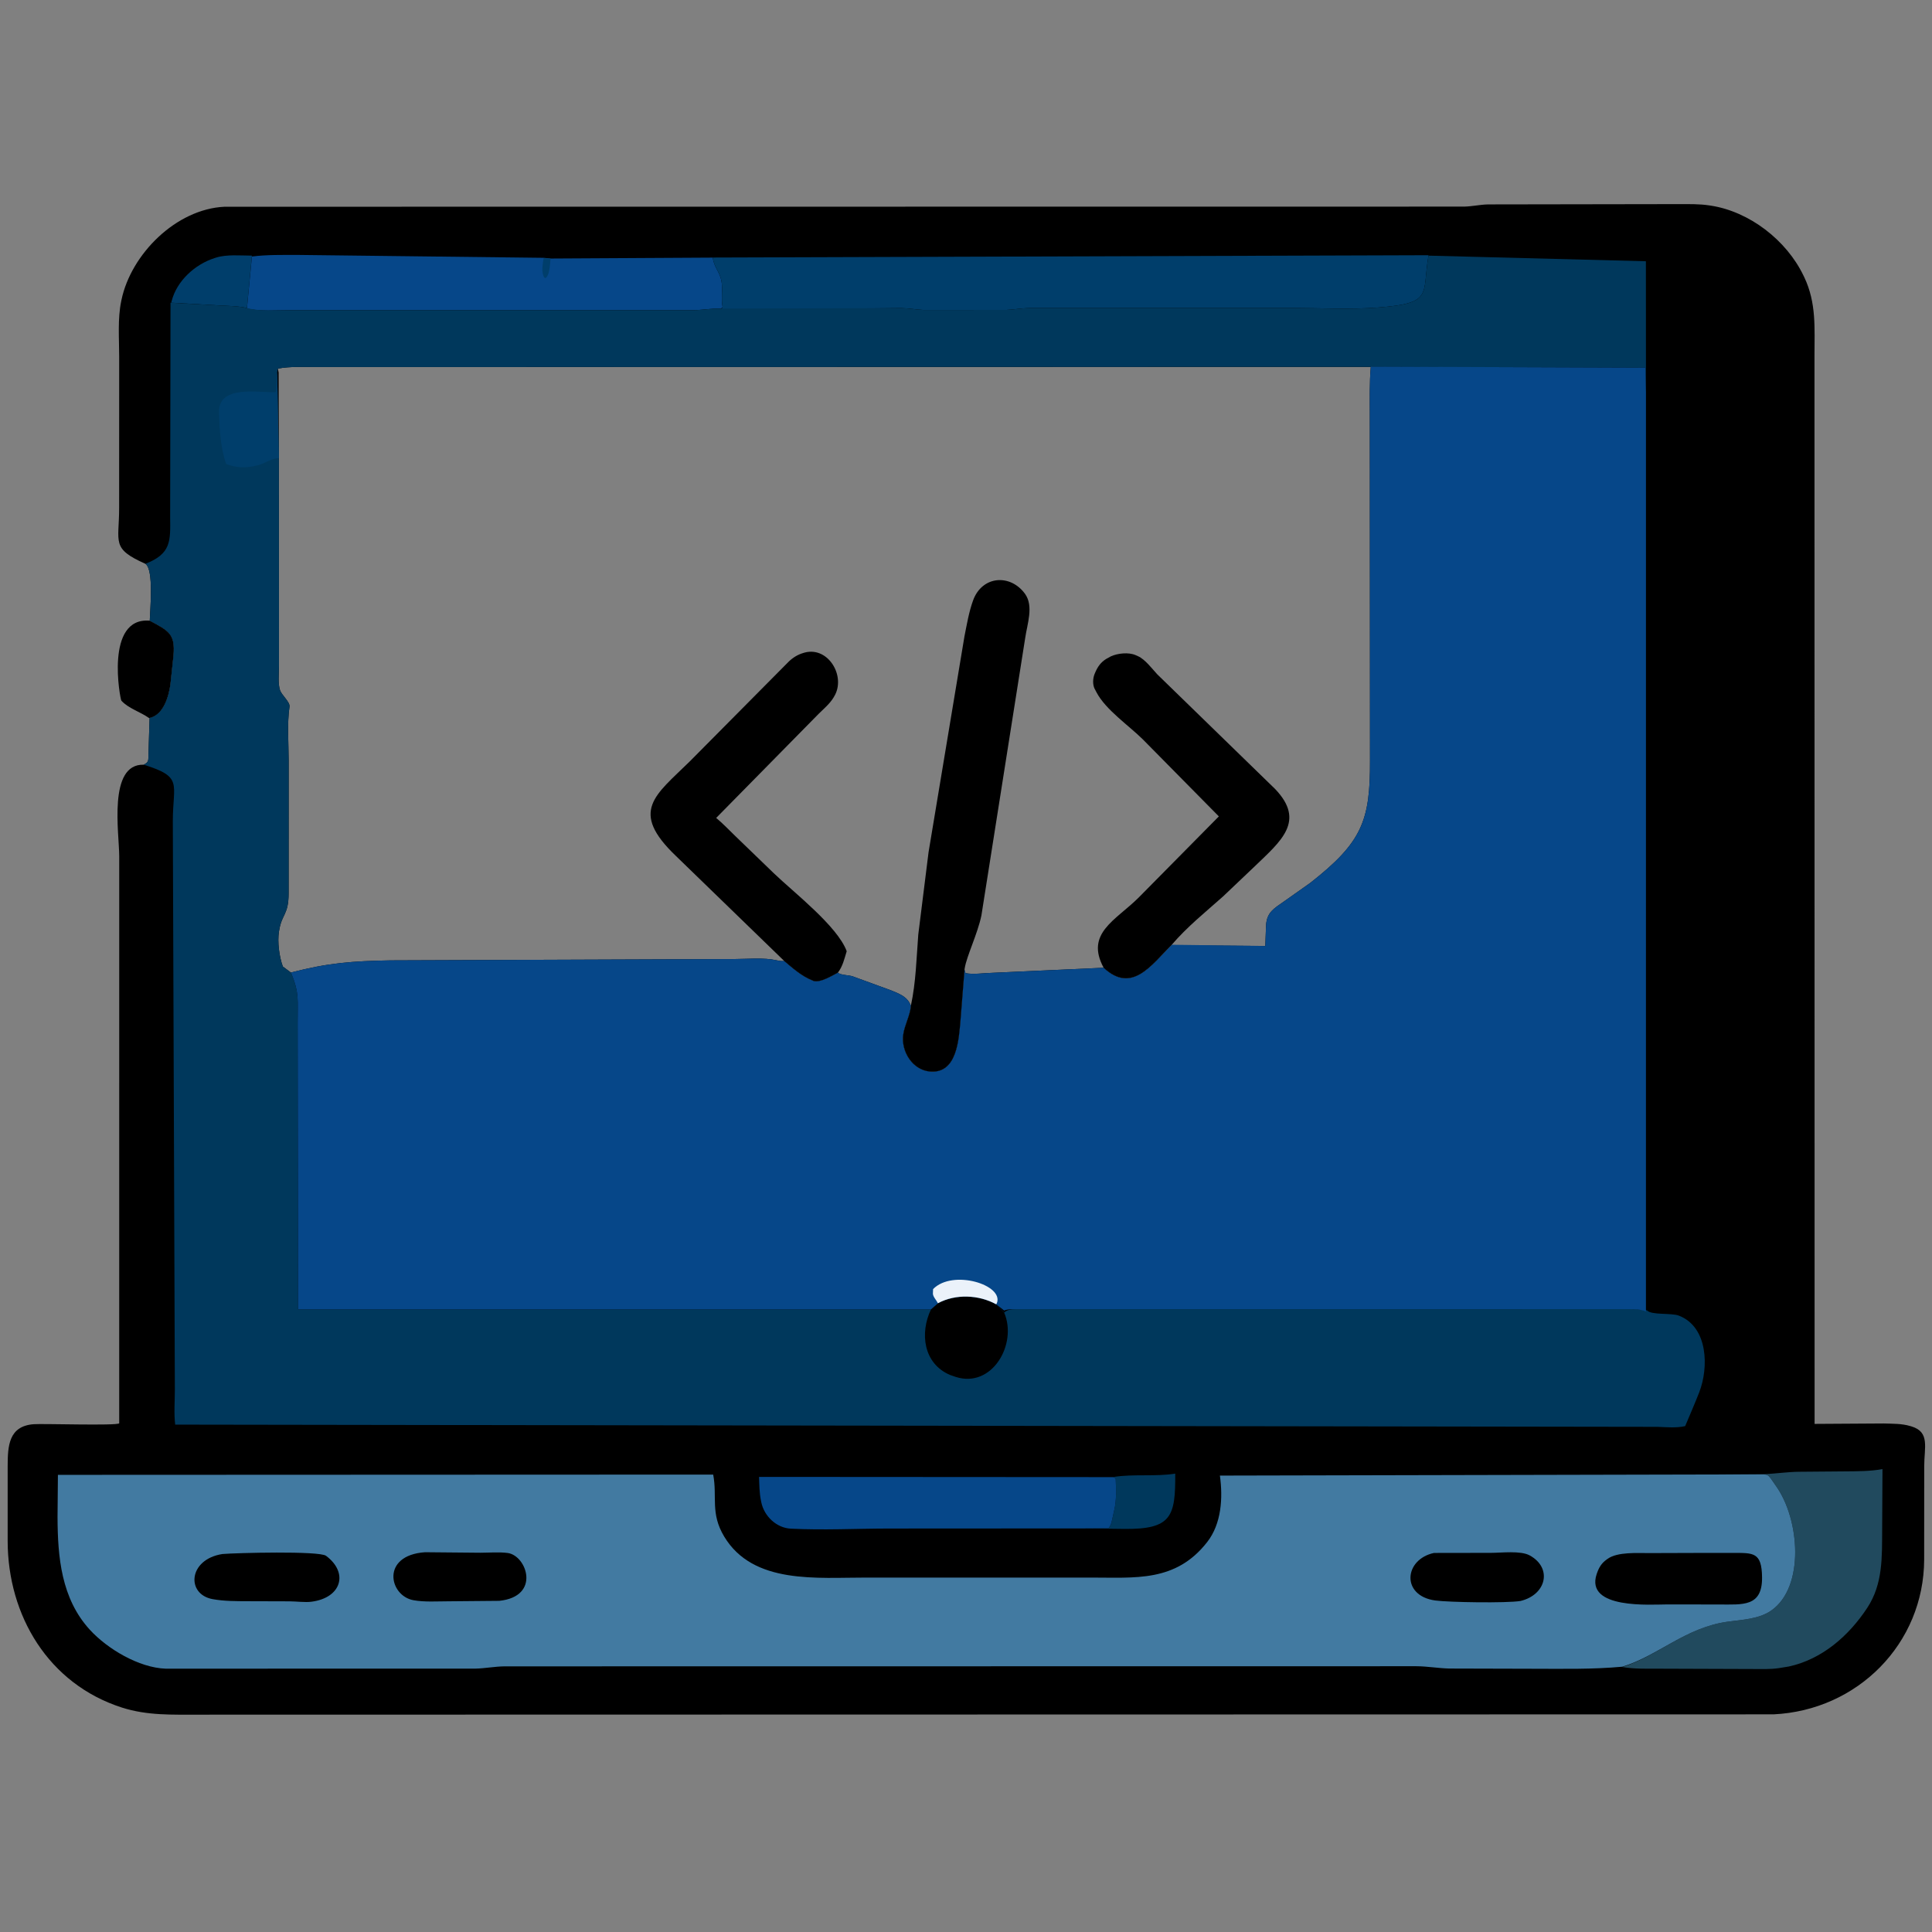<?xml version="1.0" encoding="utf-8" ?>
<svg xmlns="http://www.w3.org/2000/svg" xmlns:xlink="http://www.w3.org/1999/xlink" width="512" height="512">
	<rect width="100%" height="100%" fill="#808080" stroke="none"/>
	<path d="M39.49 190.283C37.193 188.637 34.045 187.758 32.159 185.681C31.867 185.36 27.672 163.465 39.688 164.484C44.8 167.213 46.473 168.028 45.986 173.703L45.171 181.33C44.745 184.456 43.413 189.379 39.72 190.259L39.49 190.283Z"/>
	<path d="M38.531 149.416C29.399 145.318 31.576 143.874 31.573 134.553L31.585 94.602C31.589 89.768 31.135 84.475 32.137 79.75L32.202 79.433C34.748 67.338 46.661 55.394 59.5 54.789L388.023 54.755C390.141 54.705 392.19 54.22 394.33 54.173L445.018 54.092C447.652 54.097 450.394 54.033 453 54.438L453.336 54.487C463.607 56.051 473.423 63.64 477.933 73.016L478.15 73.462C481.401 80.307 480.856 87.001 480.857 94.346L480.887 377.348L499.175 377.234C501.563 377.322 503.951 377.233 506.26 377.929L506.589 378.026C511.507 379.522 509.932 383.584 509.938 388.587L509.924 413.265C509.863 435.621 492.233 453.273 470.003 454.32L52.586 454.404C45.626 454.396 38.996 454.672 32.281 452.512C12.84 446.258 2.082 428.168 2.031 408.445L2.031 388.485C2.052 383.209 2.293 377.958 8.882 377.431C11.28 377.239 30.855 377.874 31.592 377.196L31.596 226.898C31.589 220.818 28.566 202.415 38.071 202.651C39.597 201.954 39.258 201.302 39.345 199.875L39.64 190.283L39.72 190.259C43.413 189.379 44.745 184.456 45.171 181.33L45.986 173.703C46.473 168.028 44.8 167.213 39.688 164.484C39.756 161.777 40.829 150.916 38.531 149.416ZM73.839 98.726L73.898 121.393L73.925 176.478C73.925 178.387 73.615 181.111 74.207 182.911C74.626 184.185 76.895 186.054 76.72 187.263C76.061 191.809 76.495 196.953 76.496 201.56L76.486 236.77C76.48 242.449 74.7 242.191 73.992 246.5L73.923 246.89C73.493 249.635 73.999 253.525 74.952 256.135L77.088 257.732C86.996 255.143 93.491 254.692 103.493 254.509L194.375 254.164C198.156 254.159 202.236 253.688 205.948 254.515C206.637 254.669 207.132 254.729 207.838 254.682C210.126 256.616 212.446 258.688 215.25 259.8L215.665 259.978C217.452 260.459 220.56 258.535 222.047 257.752C222.801 258.456 224.878 258.369 226 258.75L236.25 262.497C238.079 263.268 240.105 263.971 241.062 265.834L241.403 266.484C241.242 269.004 239.738 271.584 239.37 274.154C238.732 278.602 241.81 283.626 246.557 283.976C253.694 284.503 254.091 275.332 254.546 270.352L255.609 257.059L255.865 257.89C257.956 258.312 260.746 257.853 262.907 257.811L292.479 256.462C299.967 263.435 305.089 255.809 310.531 250.508L335.318 250.699L335.519 245.149C335.757 241.753 337.586 240.775 340.271 238.896L347.223 233.984C360.988 223.202 363.135 217.511 363.066 201.533L363.014 110.01C363.013 105.726 362.911 101.435 363.27 97.236L83.535 97.269C80.266 97.277 76.844 97.068 73.625 97.69L73.839 98.726Z"/>
	<path d="M468.07 193.904C468.946 195.036 468.663 196.04 468.795 197.315L468.841 294.868C468.876 297.286 469.336 299.634 469.377 302.034L469.418 335.333C469.428 339.632 470.036 344.516 469.451 348.749L468.82 300.967C468.813 300.076 468.908 296.167 468.486 295.75C467.683 299.96 467.523 319.572 468.425 324.083C469.052 327.215 468.78 334.197 468.782 337.404L468.07 193.904Z"/>
	<path d="M468.26 193.904L468.067 141.802C468.127 139.44 468.688 137.171 468.734 134.795L468.774 84.378C468.783 81.778 468.896 79.117 468.605 76.53C471.5 78.913 471.003 94.302 471.013 98.038L470.356 121.229C470.081 125.509 469.493 129.858 469.427 134.13L469.379 165.625C469.337 168.758 468.836 171.833 468.831 174.99L468.844 190.044C468.848 192.378 469.083 195.015 468.794 197.315C468.663 196.04 468.946 195.036 468.26 193.904Z"/>
	<path fill="#00385C" d="M295.102 391.41C300.483 390.569 306.105 391.373 311.448 390.526C311.524 401.871 310.51 405.325 297.854 405.18L287.46 405.05L293.781 405.006C294.29 404.33 294.476 403.861 294.657 403.036L295.276 400.25C295.943 397.448 295.767 394.65 295.667 391.793L295.102 391.41Z"/>
	<path fill="#003E6B" d="M45.378 80.217L45.498 79.756C46.859 74.415 51.689 70.045 56.867 68.392L57.25 68.272C60.05 67.371 63.798 67.733 66.762 67.746L65.44 81.621C63.029 81.073 60.318 81.073 57.852 80.93L45.378 80.217Z"/>
	<path fill="#064789" d="M287.46 405.048L235.556 405.077C226.97 405.092 218.158 405.544 209.592 405.113C205.788 404.922 202.533 401.856 201.752 398.127L201.678 397.75C201.236 395.655 201.231 393.527 201.159 391.394L295.069 391.452L295.667 391.793C295.767 394.65 295.943 397.448 295.276 400.25L294.657 403.036C294.476 403.861 294.29 404.33 293.781 405.006L287.46 405.048Z"/>
	<path fill="#214A5E" d="M456.698 390.742L467.579 390.668C470.661 390.527 473.635 390.075 476.757 390.031L489.035 389.929C492.245 389.902 495.718 389.908 498.877 389.328L498.793 405.201C498.741 412.595 499.04 419.71 494.844 426.093C489.976 433.498 482.879 439.731 474.039 441.645L471.325 442.083C469.041 442.415 466.679 442.31 464.375 442.306L439.736 442.221C436.488 442.203 433.144 442.339 429.937 441.782C439.437 438.803 446.663 431.3 457.875 429.762C461.673 429.242 466.151 429.077 469.392 426.816C478.33 420.577 476.975 402.608 470.624 393.752C468.154 390.309 469.156 390.751 464.922 390.748L456.698 390.742Z"/>
	<path fill="#064789" d="M66.762 67.977C70.784 67.474 74.866 67.566 78.9 67.557L144.066 68.323L145.91 68.51L188.896 68.269C189.143 70.601 190.717 72.108 191.159 74.294C191.621 76.58 191.037 79.036 191.496 81.375L191.092 81.784C188.678 81.687 186.253 82.146 183.832 82.2L76.656 82.211C73.069 82.199 68.936 82.567 65.44 81.769L66.762 67.977Z"/>
	<path fill="#003E6B" d="M144.066 68.404L145.91 68.51L145.687 70.845C145.544 71.734 145.345 73.135 144.586 73.693L144.199 73.536C143.388 71.986 143.827 70.058 144.066 68.404Z"/>
	<path fill="#003E6B" d="M188.896 68.249L378.573 67.634L378.515 68.079C376.853 78.049 379.822 80.361 365.345 81.485C357.772 82.072 349.834 81.619 342.225 81.614L272.638 81.633C270.631 81.674 268.677 82.052 266.679 82.129L244.692 82.136C242.712 82.032 240.798 81.68 238.799 81.641L191.092 82.103L191.496 81.375C191.037 79.036 191.621 76.58 191.159 74.294C190.717 72.108 189.143 70.601 188.896 68.249Z"/>
	<path fill="#427AA1" d="M429.937 441.695C421.974 442.424 414.231 442.244 406.231 442.239L384.074 442.18C381.14 442.107 378.305 441.586 375.356 441.568L133.75 441.6C131.134 441.626 128.575 442.144 126 442.201L43.88 442.216C36.818 441.954 28.47 437.008 23.791 431.883C16.234 423.607 15.28 412.652 15.248 401.982L15.349 390.852L189.005 390.78C190.127 396.712 188.191 400.994 191.911 407.189C199.59 419.98 216.55 418.038 229.758 418.072L288.852 418.072C300.893 418.054 311.556 419.361 319.912 408.668C323.718 403.797 324.103 396.969 323.288 391.046L456.698 390.749L464.922 390.748C469.156 390.751 468.154 390.309 470.624 393.752C476.975 402.608 478.33 420.577 469.392 426.816C466.151 429.077 461.673 429.242 457.875 429.762C446.663 431.3 439.437 438.803 429.937 441.695Z"/>
	<path d="M380.016 411.547L395.116 411.523C397.917 411.524 402.952 410.88 405.365 412.189C411.442 415.486 409.854 422.621 402.942 424.276C399.235 424.876 383.971 424.64 380.344 424.143C371.262 422.898 372.06 413.259 380.016 411.547Z"/>
	<path d="M112.639 411.357L127.318 411.492C129.648 411.487 132.233 411.258 134.53 411.555C139.602 412.212 143.403 423.077 132.312 424.238L118.806 424.36C115.823 424.362 112.504 424.603 109.566 424.072C103.088 422.899 100.877 412.158 112.639 411.357Z"/>
	<path d="M58.947 411.832C62.462 411.531 84.593 410.954 86.404 412.306C92.496 416.856 90.424 423.468 82.55 424.469C80.963 424.701 78.433 424.373 76.745 424.37L65.747 424.337C62.617 424.324 59.413 424.35 56.325 423.782C49.299 422.491 49.855 413.238 58.947 411.832Z"/>
	<path d="M448.782 411.546L459.288 411.541C464.648 411.546 466.886 411.308 466.962 418C467.053 425.905 461.808 425.2 455.596 425.205L441.812 425.188C437.584 425.193 419.998 426.546 423.137 417.135L423.231 416.875C423.77 415.338 424.434 414.261 425.771 413.293L426.073 413.082C428.695 411.223 433.961 411.598 437.051 411.583L448.782 411.546Z"/>
	<path fill="#00385C" d="M378.573 67.745L436.18 69.234L436.197 104.074L436.067 97.429L363.27 97.222L83.535 97.269C80.266 97.277 76.844 97.068 73.625 97.69L73.456 98.679L73.903 121.393L73.925 176.478C73.925 178.387 73.615 181.111 74.207 182.911C74.626 184.185 76.895 186.054 76.72 187.263C76.061 191.809 76.495 196.953 76.496 201.56L76.486 236.77C76.48 242.449 74.7 242.191 73.992 246.5L73.923 246.89C73.493 249.635 73.999 253.525 74.952 256.135L77.088 257.732C79.382 263.142 78.863 265.058 78.879 270.975L78.995 347.001L246.727 346.989L248.558 345.374C253.208 342.854 259.403 343.105 264.005 345.655L266.11 347.839C267.22 346.856 268.573 346.96 269.752 346.948L430.771 346.936C432.66 346.95 434.647 346.845 436.495 347.272C437.648 348.575 442.902 347.877 444.938 348.666C452.688 351.668 452.868 362.429 450.308 368.987C449.262 371.667 447.74 375.223 446.586 377.936C444.223 378.477 441.631 378.208 439.225 378.128L46.427 377.539C46.062 374.583 46.341 371.292 46.337 368.303L45.799 217.682C45.796 207.562 48.639 205.936 38.071 202.651C39.597 201.954 39.258 201.302 39.345 199.875L39.64 190.283L39.72 190.259C43.413 189.379 44.745 184.456 45.171 181.33L45.986 173.703C46.473 168.028 44.8 167.213 39.688 164.484C39.756 161.777 40.829 150.916 38.531 149.416C45.413 146.732 45.161 143.377 45.091 136.998L45.189 80.217L57.852 80.93C60.318 81.073 63.029 81.073 65.44 81.621C68.936 82.567 73.069 82.199 76.656 82.211L183.832 82.2C186.253 82.146 188.678 81.687 191.092 81.784L238.799 81.641C240.798 81.68 242.712 82.032 244.692 82.136L266.679 82.129C268.677 82.052 270.631 81.674 272.638 81.633L342.225 81.614C349.834 81.619 357.772 82.072 365.345 81.485C379.822 80.361 376.853 78.049 378.515 68.079L378.573 67.745Z"/>
	<path fill="#003E6B" d="M73.903 121.393C71.825 121.478 70.409 122.74 68.567 123.228L68.25 123.309C65.39 124.083 62.705 124.053 59.936 122.958C58.435 118.704 58.173 113.738 58.045 109.277C57.836 101.96 68.337 104.074 73.015 103.932C73.372 103.548 73.265 99.546 73.456 98.726L73.903 121.393Z"/>
	<path d="M248.558 345.374C253.208 342.854 259.403 343.105 264.005 345.655L266.11 347.839C269.702 356.187 262.908 368.02 253.242 364.886L251.762 364.372C244.696 361.358 243.715 353.29 246.727 346.989L248.558 345.374Z"/>
	<path fill="#064789" d="M363.27 97.162L436.067 97.429L436.198 104.074L436.191 347.577C434.647 346.845 432.66 346.95 430.771 346.936L269.752 346.948C268.573 346.96 267.22 346.856 266.11 347.299L264.005 345.655C259.403 343.105 253.208 342.854 248.558 345.374L246.727 346.989L78.995 347.001L78.879 270.975C78.863 265.058 79.382 263.142 77.088 257.732C86.996 255.143 93.491 254.692 103.493 254.509L194.375 254.164C198.156 254.159 202.236 253.688 205.948 254.515C206.637 254.669 207.132 254.729 207.838 254.682C210.126 256.616 212.446 258.688 215.25 259.8L215.665 259.978C217.452 260.459 220.56 258.535 222.047 257.752C222.801 258.456 224.878 258.369 226 258.75L236.25 262.497C238.079 263.268 240.105 263.971 241.062 265.834L241.403 266.484C241.242 269.004 239.738 271.584 239.37 274.154C238.732 278.602 241.81 283.626 246.557 283.976C253.694 284.503 254.091 275.332 254.546 270.352L255.606 256.947L255.865 257.89C257.956 258.312 260.746 257.853 262.907 257.811L292.479 256.464C299.967 263.435 305.089 255.809 310.531 250.367L335.318 250.699L335.519 245.149C335.757 241.753 337.586 240.775 340.271 238.896L347.223 233.984C360.988 223.202 363.135 217.511 363.066 201.533L363.014 110.01C363.013 105.726 362.911 101.435 363.27 97.162Z"/>
	<path fill="#EBF2FA" d="M248.558 345.374C248.156 344.537 247.319 343.762 247.228 342.875L247.277 341.625C252.516 336.276 266.149 340.538 264.167 345.382L264.005 345.655C259.403 343.105 253.208 342.854 248.558 345.374Z"/>
	<path d="M207.838 254.682L179.14 226.852C166.682 214.957 173.669 210.76 182.789 201.789L209.016 175.34C210.161 174.242 211.469 173.434 213 173.011L213.32 172.919C219.554 171.326 224.253 179.309 221.067 184.561L220.885 184.875C219.905 186.494 218.316 187.828 216.972 189.151L189.794 216.762C191.56 218.211 193.198 219.968 194.853 221.553L205.074 231.426C210.312 236.467 221.937 245.434 224.386 252.08C223.792 254.01 223.323 256.144 222.047 257.752C220.56 258.535 217.452 260.459 215.665 259.978L215.25 259.8C212.446 258.688 210.126 256.616 207.838 254.682Z"/>
	<path d="M292.479 256.462C287.544 247.336 295.654 243.924 301.717 237.903L323.009 216.354L302.922 196.003C299.182 192.28 293.008 188.117 290.572 183.448L290.051 182.454C289.53 181.323 289.615 179.746 290.075 178.616L290.233 178.25C290.875 176.71 291.744 175.473 293.201 174.596L294.401 173.937C296.198 173.116 299.06 172.808 300.916 173.604L301.572 173.893C303.48 174.75 305.252 177.148 306.681 178.698L337.931 209.105C346.046 217.604 339.5 222.86 332.534 229.572L324.092 237.592C319.38 241.788 314.67 245.548 310.531 250.367C305.089 255.809 299.967 263.435 292.479 256.462Z"/>
	<path d="M241.403 266.484C242.749 260.148 242.857 254.085 243.352 247.673L246.073 225.875L255.583 168.68C256.221 165.504 256.771 162.149 257.882 159.104C260.273 152.553 267.731 152.019 271.628 157.356C274.006 160.611 272.196 165.469 271.684 169.096L260.08 242.628C259.054 247.551 256.142 253.427 255.65 256.66L255.609 256.947L254.546 270.352C254.091 275.332 253.694 284.503 246.557 283.976C241.81 283.626 238.732 278.602 239.37 274.154C239.738 271.584 241.242 269.004 241.403 266.484Z"/>
	<path d="M258.53 195.125L258.726 195.41C258.766 197.8 258.828 200.517 258.426 202.879L257.25 212C257.035 213.418 256.327 218.17 256.938 219.188L257 217.875C257.695 215.444 258 212.524 258 210C258.269 209.596 259.738 198.943 259.75 198.625L257.811 215.501C256.648 222.707 256.405 230.301 254.412 237.331C253.915 232.778 255.345 227.378 255.931 222.875L258.119 202.501C258.409 200.062 258.449 197.58 258.53 195.125Z"/>
</svg>
